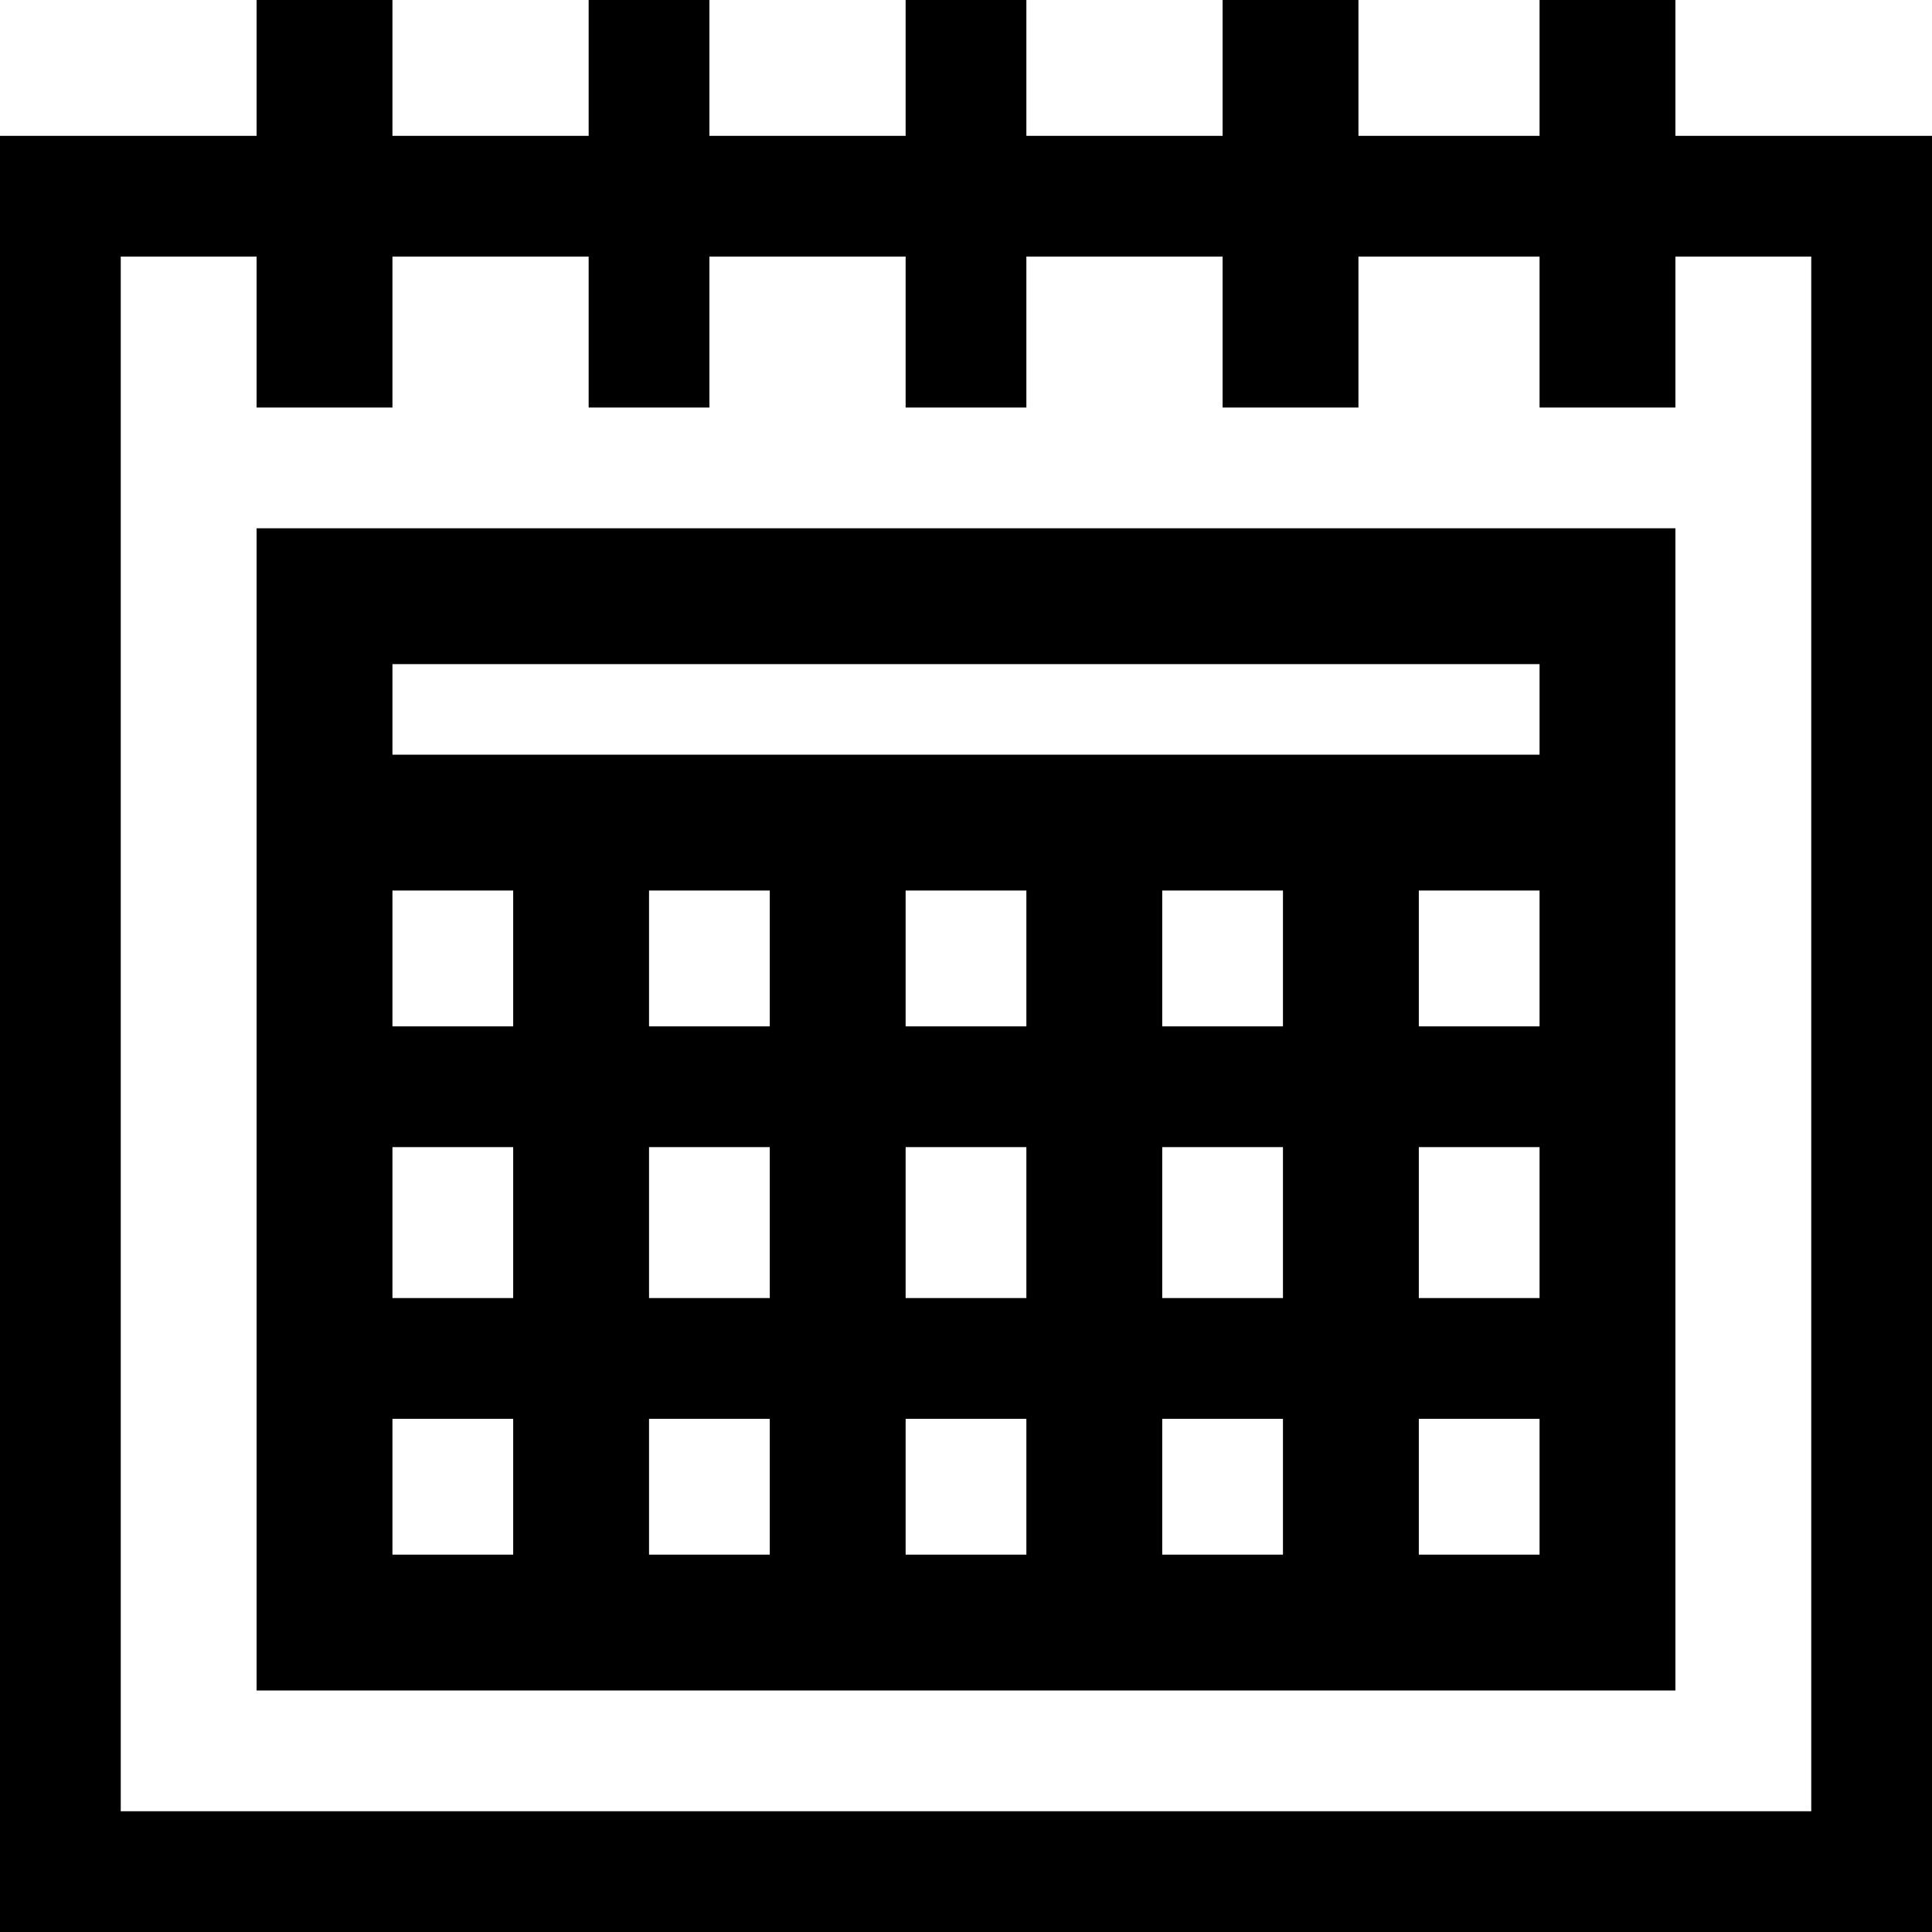<svg id="svg" version="1.1" xmlns="http://www.w3.org/2000/svg" xmlns:xlink="http://www.w3.org/1999/xlink" width="400" height="400" viewBox="0, 0, 400,400"><g id="svgg"><path id="path0" d="M53.125 14.063 L 53.125 28.125 26.563 28.125 L 0.000 28.125 0.000 214.063 L 0.000 400.000 200.000 400.000 L 400.000 400.000 400.000 214.063 L 400.000 28.125 373.438 28.125 L 346.875 28.125 346.875 14.063 L 346.875 0.000 332.813 0.000 L 318.750 0.000 318.750 14.063 L 318.750 28.125 300.000 28.125 L 281.250 28.125 281.250 14.063 L 281.250 0.000 267.188 0.000 L 253.125 0.000 253.125 14.063 L 253.125 28.125 232.813 28.125 L 212.500 28.125 212.500 14.063 L 212.500 0.000 200.000 0.000 L 187.500 0.000 187.500 14.063 L 187.500 28.125 167.188 28.125 L 146.875 28.125 146.875 14.063 L 146.875 0.000 134.375 0.000 L 121.875 0.000 121.875 14.063 L 121.875 28.125 101.563 28.125 L 81.250 28.125 81.250 14.063 L 81.250 0.000 67.188 0.000 L 53.125 0.000 53.125 14.063 M53.125 68.750 L 53.125 84.375 67.188 84.375 L 81.250 84.375 81.250 68.750 L 81.250 53.125 101.563 53.125 L 121.875 53.125 121.875 68.750 L 121.875 84.375 134.375 84.375 L 146.875 84.375 146.875 68.750 L 146.875 53.125 167.188 53.125 L 187.500 53.125 187.500 68.750 L 187.500 84.375 200.000 84.375 L 212.500 84.375 212.500 68.750 L 212.500 53.125 232.813 53.125 L 253.125 53.125 253.125 68.750 L 253.125 84.375 267.188 84.375 L 281.250 84.375 281.250 68.750 L 281.250 53.125 300.000 53.125 L 318.750 53.125 318.750 68.750 L 318.750 84.375 332.813 84.375 L 346.875 84.375 346.875 68.750 L 346.875 53.125 360.938 53.125 L 375.000 53.125 375.000 214.063 L 375.000 375.000 200.000 375.000 L 25.000 375.000 25.000 214.063 L 25.000 53.125 39.063 53.125 L 53.125 53.125 53.125 68.750 M53.125 229.688 L 53.125 350.000 200.000 350.000 L 346.875 350.000 346.875 229.688 L 346.875 109.375 200.000 109.375 L 53.125 109.375 53.125 229.688 M318.750 146.875 L 318.750 156.250 200.000 156.250 L 81.250 156.250 81.250 146.875 L 81.250 137.500 200.000 137.500 L 318.750 137.500 318.750 146.875 M106.250 198.438 L 106.250 212.500 93.750 212.500 L 81.250 212.500 81.250 198.438 L 81.250 184.375 93.750 184.375 L 106.250 184.375 106.250 198.438 M159.375 198.438 L 159.375 212.500 146.875 212.500 L 134.375 212.500 134.375 198.438 L 134.375 184.375 146.875 184.375 L 159.375 184.375 159.375 198.438 M212.500 198.438 L 212.500 212.500 200.000 212.500 L 187.500 212.500 187.500 198.438 L 187.500 184.375 200.000 184.375 L 212.500 184.375 212.500 198.438 M265.625 198.438 L 265.625 212.500 253.125 212.500 L 240.625 212.500 240.625 198.438 L 240.625 184.375 253.125 184.375 L 265.625 184.375 265.625 198.438 M318.750 198.438 L 318.750 212.500 306.250 212.500 L 293.750 212.500 293.750 198.438 L 293.750 184.375 306.250 184.375 L 318.750 184.375 318.750 198.438 M106.250 253.125 L 106.250 268.750 93.750 268.750 L 81.250 268.750 81.250 253.125 L 81.250 237.500 93.750 237.500 L 106.250 237.500 106.250 253.125 M159.375 253.125 L 159.375 268.750 146.875 268.750 L 134.375 268.750 134.375 253.125 L 134.375 237.500 146.875 237.500 L 159.375 237.500 159.375 253.125 M212.500 253.125 L 212.500 268.750 200.000 268.750 L 187.500 268.750 187.500 253.125 L 187.500 237.500 200.000 237.500 L 212.500 237.500 212.500 253.125 M265.625 253.125 L 265.625 268.750 253.125 268.750 L 240.625 268.750 240.625 253.125 L 240.625 237.500 253.125 237.500 L 265.625 237.500 265.625 253.125 M318.750 253.125 L 318.750 268.750 306.250 268.750 L 293.750 268.750 293.750 253.125 L 293.750 237.500 306.250 237.500 L 318.750 237.500 318.750 253.125 M106.250 307.813 L 106.250 321.875 93.750 321.875 L 81.250 321.875 81.250 307.813 L 81.250 293.750 93.750 293.750 L 106.250 293.750 106.250 307.813 M159.375 307.813 L 159.375 321.875 146.875 321.875 L 134.375 321.875 134.375 307.813 L 134.375 293.750 146.875 293.750 L 159.375 293.750 159.375 307.813 M212.500 307.813 L 212.500 321.875 200.000 321.875 L 187.500 321.875 187.500 307.813 L 187.500 293.750 200.000 293.750 L 212.500 293.750 212.500 307.813 M265.625 307.813 L 265.625 321.875 253.125 321.875 L 240.625 321.875 240.625 307.813 L 240.625 293.750 253.125 293.750 L 265.625 293.750 265.625 307.813 M318.750 307.813 L 318.750 321.875 306.250 321.875 L 293.750 321.875 293.750 307.813 L 293.750 293.750 306.250 293.750 L 318.750 293.750 318.750 307.813 " stroke="none" fill="#000000" fill-rule="evenodd"></path></g></svg>